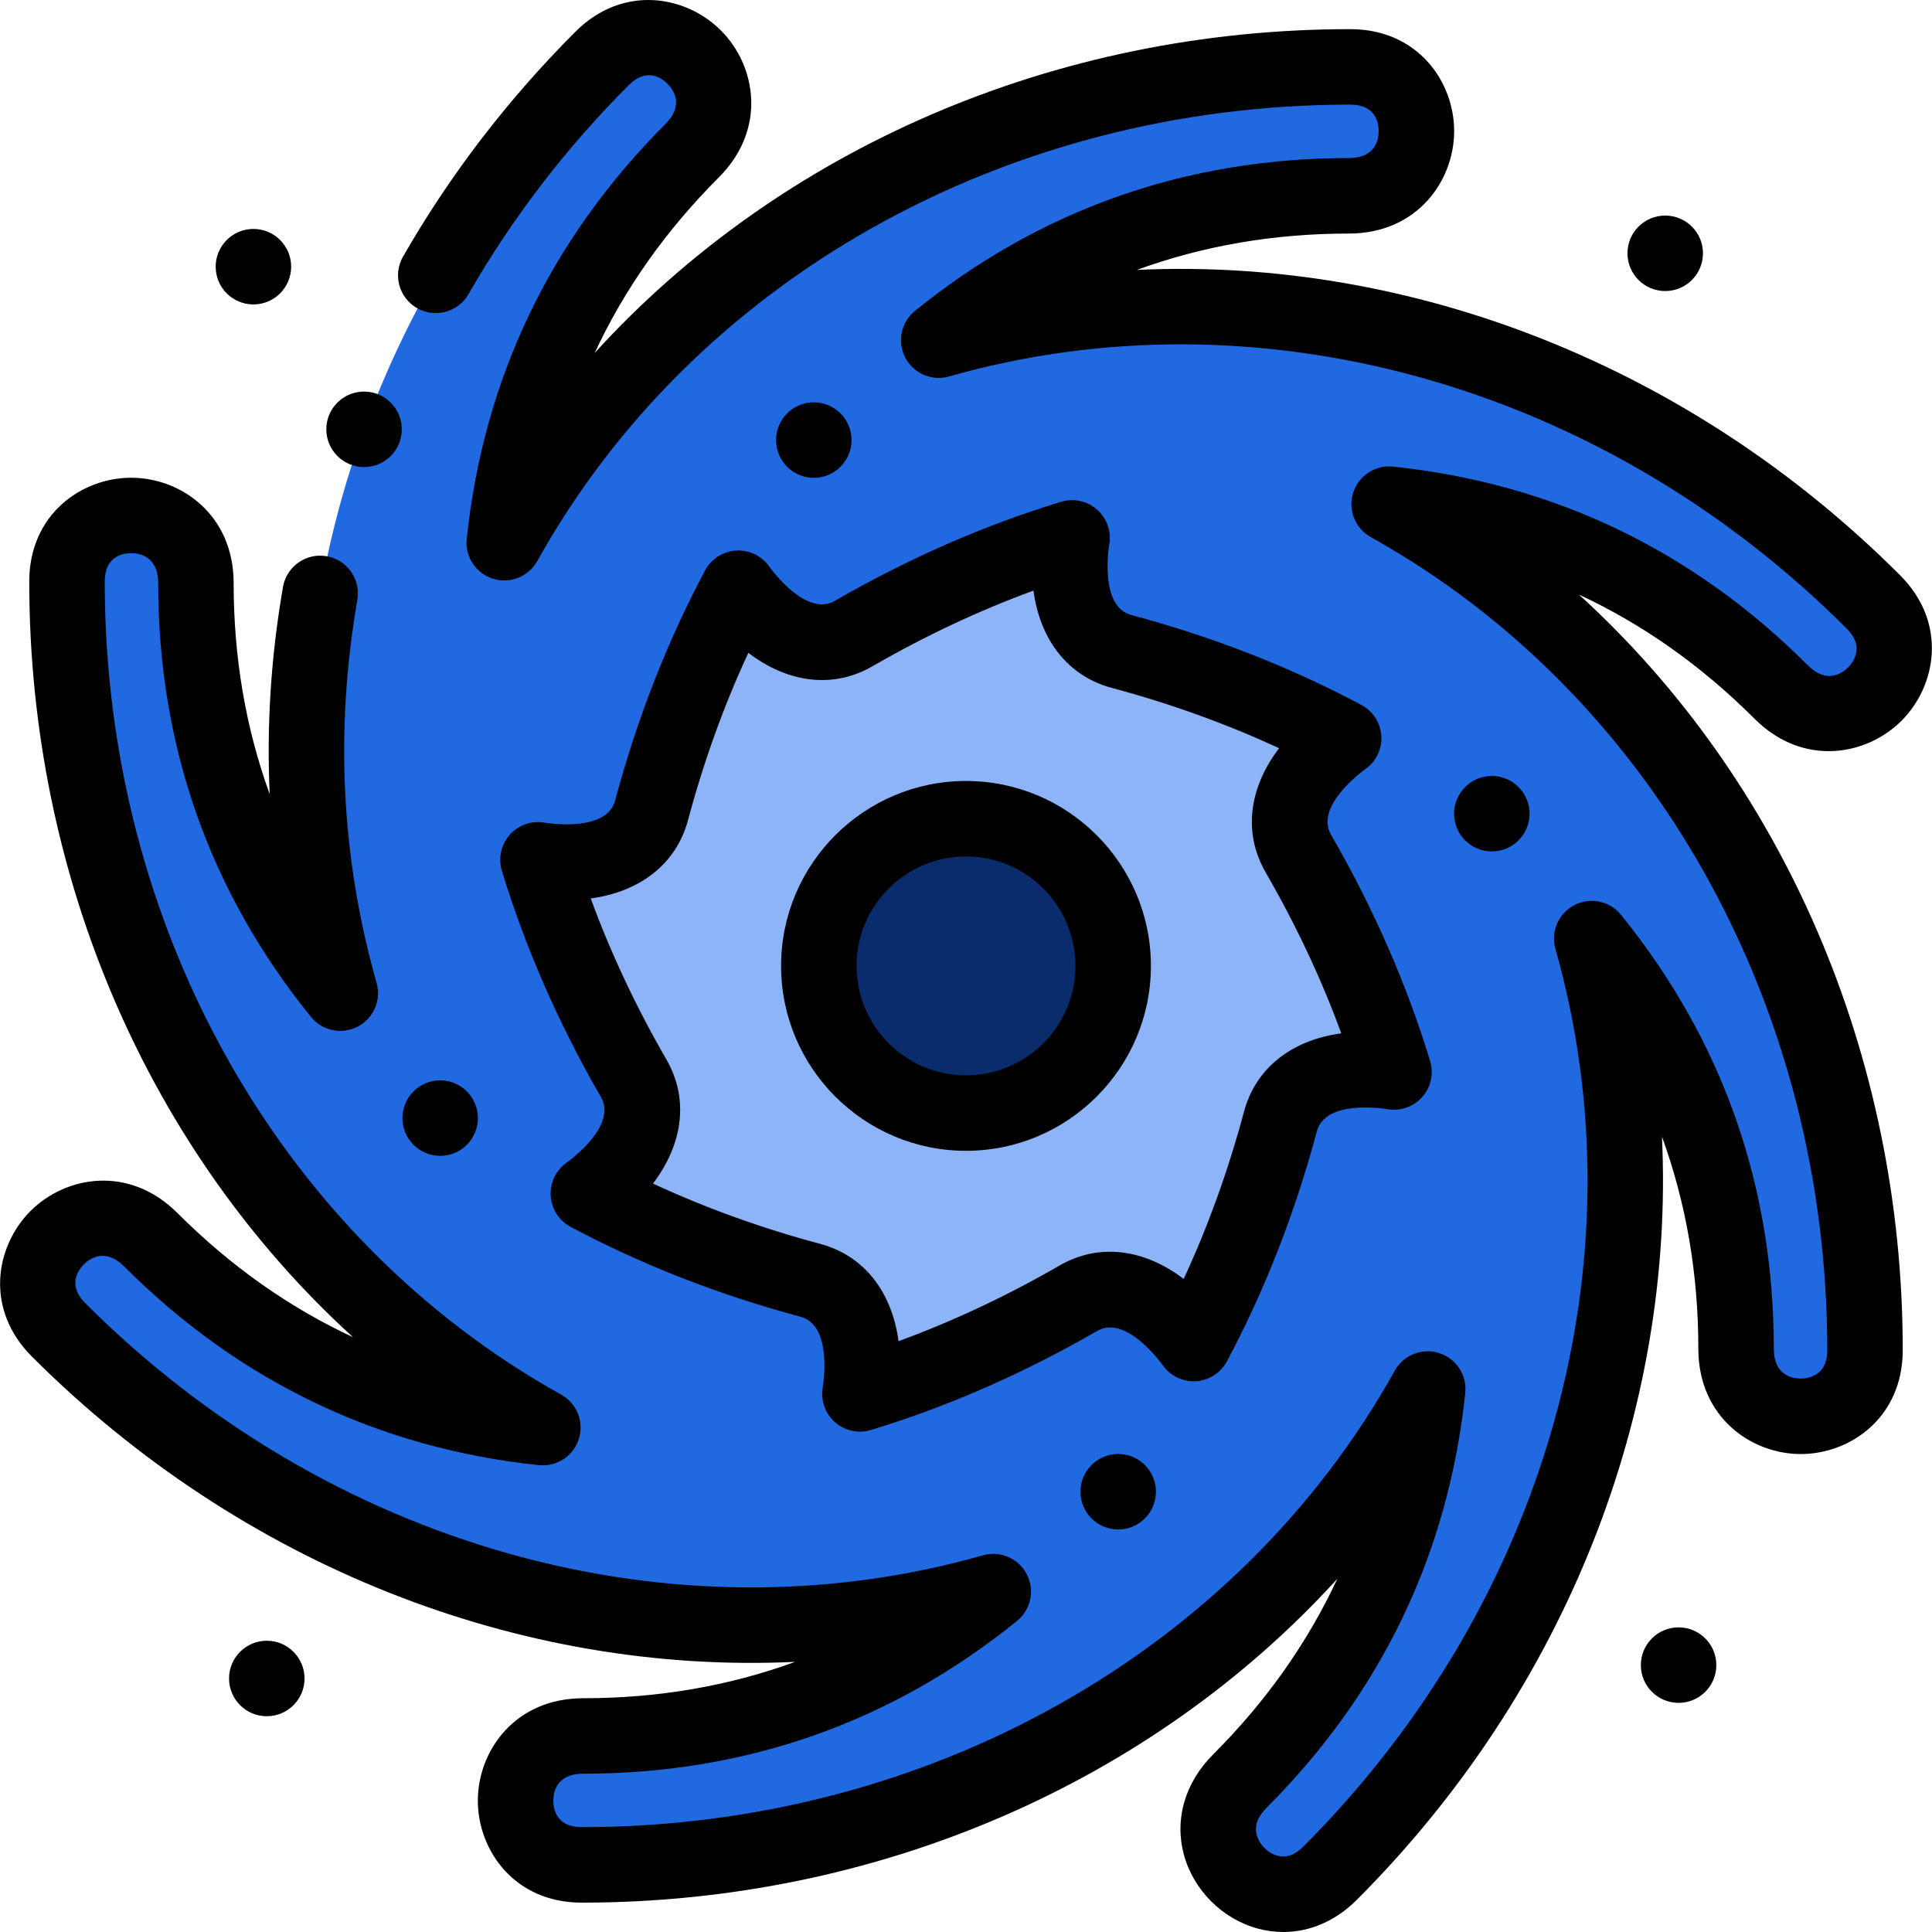 <svg id="Layer_1" enable-background="new 0 0 511.96 511.96" height="512" viewBox="0 0 511.96 511.96" width="512" xmlns="http://www.w3.org/2000/svg"><g><g clip-rule="evenodd" fill-rule="evenodd"><path d="m133.626 143.818c3.983-37.902 19.735-73.835 49.779-103.88 16.909-16.909-7.354-40.961-23.873-24.442-66.668 66.668-94.001 161.12-69.361 247.682-23.984-29.617-38.255-66.165-38.255-108.654 0-23.913-34.164-23.763-34.164-.402 0 94.282 47.461 180.398 126.093 224.183-37.902-3.983-73.836-19.736-103.88-49.78-16.909-16.909-40.961 7.354-24.442 23.873 66.667 66.668 161.12 94.001 247.682 69.361-29.617 23.984-66.165 38.255-108.654 38.255-23.913 0-23.763 34.164-.402 34.164 94.282 0 180.398-47.461 224.183-126.093-3.983 37.902-19.736 73.836-49.78 103.88-16.909 16.909 7.354 40.961 23.873 24.442 66.668-66.667 94.001-161.12 69.361-247.682 23.984 29.617 38.255 66.165 38.255 108.654 0 23.913 34.164 23.763 34.164.402 0-94.282-47.461-180.398-126.093-224.183 37.902 3.983 73.836 19.736 103.88 49.78 16.909 16.909 40.961-7.354 24.442-23.873-66.667-66.668-161.12-94.001-247.682-69.361 29.619-23.984 66.167-38.254 108.656-38.254 23.913 0 23.763-34.164.402-34.164-94.283 0-180.398 47.46-224.184 126.092zm22.279 172.457c11.096-7.977 18.176-19.884 12.008-30.551-10.811-18.724-19.365-38.19-25.351-57.881 13.487 2.205 26.913-1.208 30.094-13.113 5.596-20.884 13.311-40.697 23.002-58.853 7.977 11.096 19.884 18.176 30.551 12.008 18.724-10.811 38.19-19.365 57.881-25.351-2.205 13.487 1.208 26.913 13.113 30.094 20.884 5.596 40.698 13.312 58.854 23.002-11.096 7.977-18.176 19.884-12.008 30.552 10.811 18.724 19.365 38.19 25.351 57.881-13.487-2.205-26.913 1.208-30.094 13.113-5.596 20.884-13.311 40.698-23.002 58.854-7.977-11.096-19.884-18.176-30.551-12.008-18.724 10.81-38.19 19.365-57.881 25.351 2.205-13.487-1.208-26.913-13.113-30.094-20.885-5.598-40.698-13.314-58.854-23.004z" fill="#2069e0"/><path d="m172.655 214.731c-3.181 11.905-16.607 15.318-30.094 13.113 5.986 19.69 14.541 39.157 25.351 57.881 6.169 10.667-.912 22.574-12.008 30.551 18.156 9.69 37.97 17.406 58.854 23.002 11.905 3.181 15.318 16.607 13.113 30.094 19.69-5.986 39.157-14.541 57.881-25.351 10.667-6.168 22.574.912 30.551 12.008 9.69-18.156 17.406-37.97 23.002-58.854 3.181-11.905 16.607-15.318 30.094-13.113-5.986-19.69-14.541-39.157-25.351-57.881-6.168-10.667.912-22.574 12.008-30.552-18.156-9.69-37.97-17.406-58.854-23.002-11.905-3.181-15.318-16.607-13.113-30.094-19.69 5.986-39.157 14.541-57.881 25.351-10.667 6.169-22.575-.912-30.551-12.008-9.69 18.157-17.406 37.971-23.002 58.855zm44.325 41.221c0-21.539 17.461-39 39-39s39 17.461 39 39-17.461 39-39 39-39-17.461-39-39z" fill="#8db4f7"/><circle cx="255.98" cy="255.952" fill="#082c6c" r="39"/></g><g><path d="m418.404 157.558c16.957 7.895 32.507 18.88 46.519 32.892 12.827 12.827 29.641 9.857 38.947.551 9.26-9.26 12.279-25.924-.363-38.567-55.536-55.536-129.45-84.318-202.251-80.907 17.575-6.41 36.334-9.637 56.151-9.637 18.141 0 27.929-13.988 27.929-27.15 0-13.096-9.647-27.014-27.527-27.014-78.539 0-151.149 31.909-200.223 85.802 7.896-16.959 18.879-32.506 32.892-46.519 12.827-12.828 9.856-29.64.55-38.947-9.26-9.26-25.923-12.281-38.566.363-17.886 17.885-33.248 37.925-45.662 59.565-2.748 4.791-1.093 10.902 3.697 13.65 4.793 2.75 10.903 1.093 13.65-3.698 11.536-20.107 25.82-38.738 42.456-55.374 4.807-4.805 8.793-1.854 10.281-.363 1.521 1.52 4.511 5.603-.55 10.663-30.478 30.477-48.192 67.454-52.654 109.905-.496 4.725 2.399 9.147 6.929 10.58 4.533 1.434 9.442-.518 11.753-4.669 41.547-74.61 124.101-120.959 215.447-120.959 6.794 0 7.527 4.905 7.527 7.014 0 2.15-.772 7.15-7.929 7.15-43.102 0-81.774 13.621-114.946 40.483-3.692 2.99-4.771 8.165-2.582 12.38s7.047 6.309 11.612 5.009c82.134-23.379 173.282 2.221 237.873 66.813 1.813 1.812 2.69 3.676 2.61 5.542-.071 1.656-.891 3.384-2.247 4.74-1.521 1.52-5.602 4.511-10.662-.551-30.478-30.478-67.455-48.193-109.906-52.654-4.731-.501-9.146 2.4-10.579 6.929s.519 9.442 4.669 11.753c74.609 41.546 120.958 124.1 120.958 215.447 0 2.563-.697 4.501-2.073 5.763-1.222 1.121-3.021 1.764-4.94 1.764-2.149 0-7.15-.772-7.15-7.929 0-43.102-13.62-81.775-40.483-114.947-2.989-3.691-8.165-4.771-12.381-2.581-4.216 2.189-6.31 7.043-5.009 11.612 23.38 82.134-2.223 173.282-66.814 237.874-2.25 2.25-4.486 3.038-6.841 2.407-2.547-.683-4.803-2.94-5.485-5.489-.648-2.418.225-4.847 2.596-7.217 30.478-30.478 48.192-67.456 52.654-109.906.496-4.725-2.399-9.147-6.929-10.58-4.535-1.433-9.443.52-11.753 4.669-41.547 74.61-124.102 120.958-215.447 120.958-6.794 0-7.527-4.905-7.527-7.014 0-2.15.772-7.15 7.929-7.15 43.103 0 81.776-13.621 114.947-40.483 3.692-2.99 4.771-8.165 2.582-12.38-2.189-4.216-7.042-6.31-11.613-5.009-82.134 23.379-173.282-2.223-237.873-66.813-4.804-4.804-1.854-8.791-.363-10.282 1.521-1.521 5.601-4.512 10.663.55 30.478 30.478 67.455 48.193 109.906 52.654 4.729.497 9.146-2.4 10.579-6.929s-.519-9.442-4.669-11.753c-74.611-41.545-120.96-124.099-120.96-215.446 0-6.793 4.904-7.527 7.014-7.527 2.149 0 7.15.772 7.15 7.929 0 43.102 13.62 81.775 40.483 114.947 2.989 3.691 8.164 4.771 12.381 2.581 4.216-2.189 6.31-7.043 5.009-11.612-9.359-32.878-11.072-67.023-5.093-101.485.944-5.441-2.701-10.618-8.143-11.563-5.451-.944-10.618 2.702-11.563 8.144-3.196 18.42-4.368 36.769-3.521 54.916-6.355-17.51-9.555-36.194-9.555-55.927 0-18.141-13.988-27.929-27.15-27.929-13.096 0-27.014 9.648-27.014 27.527 0 78.54 31.909 151.151 85.803 200.224-16.957-7.895-32.508-18.88-46.519-32.892-12.829-12.827-29.641-9.856-38.947-.55-9.26 9.26-12.28 25.923.362 38.566 55.537 55.537 129.446 84.326 202.251 80.908-17.573 6.408-36.336 9.636-56.151 9.636-18.141 0-27.929 13.988-27.929 27.15 0 13.096 9.647 27.014 27.527 27.014 78.539 0 151.15-31.909 200.224-85.803-7.896 16.958-18.88 32.507-32.892 46.519-7.459 7.459-10.292 17.131-7.772 26.536 2.521 9.406 10.226 17.112 19.628 19.631 2.246.602 4.503.897 6.74.897 7.04 0 13.87-2.931 19.42-8.48 55.536-55.536 84.316-129.443 80.908-202.252 6.409 17.575 9.637 36.335 9.637 56.152 0 18.141 13.988 27.929 27.15 27.929 13.096 0 27.014-9.647 27.014-27.527.002-78.539-31.907-151.151-85.801-200.224z"/><path d="m194.992 145.899c-3.446.229-6.53 2.222-8.157 5.27-9.996 18.728-18.017 39.242-23.839 60.974-.001.002-.001.004-.002.006-2.215 8.291-17.128 6.103-18.818 5.825-3.408-.554-6.865.684-9.14 3.284-2.274 2.599-3.047 6.189-2.042 9.494 6.173 20.31 15.008 40.487 26.262 59.979 4.296 7.428-7.796 16.424-9.188 17.425-2.805 2.016-4.37 5.337-4.141 8.784s2.222 6.531 5.269 8.158c18.727 9.995 39.241 18.015 60.981 23.841 8.29 2.215 6.102 17.125 5.824 18.818-.558 3.409.684 6.865 3.283 9.14 1.849 1.617 4.196 2.475 6.587 2.475.973 0 1.952-.142 2.907-.432 20.312-6.175 40.489-15.009 59.979-26.262 7.428-4.296 16.426 7.796 17.427 9.188 2.016 2.804 5.332 4.366 8.784 4.141 3.446-.23 6.53-2.222 8.157-5.27 9.996-18.729 18.017-39.243 23.841-60.981 2.215-8.29 17.126-6.101 18.819-5.825 3.406.558 6.864-.685 9.139-3.284 2.275-2.6 3.047-6.189 2.042-9.494-6.174-20.309-15.009-40.486-26.262-59.978-4.296-7.428 7.796-16.424 9.188-17.426 2.806-2.017 4.371-5.338 4.141-8.785-.229-3.447-2.222-6.531-5.27-8.157-18.729-9.996-39.244-18.016-60.98-23.84-8.29-2.215-6.103-17.126-5.825-18.819.558-3.409-.685-6.865-3.284-9.139-2.6-2.275-6.189-3.046-9.493-2.042-20.31 6.174-40.487 15.009-59.979 26.262-7.429 4.296-16.424-7.795-17.425-9.188-2.016-2.806-5.328-4.371-8.785-4.142zm36.216 30.646c13.939-8.047 28.231-14.761 42.646-20.04 1.771 13.124 9.169 22.685 20.76 25.782 15.545 4.165 30.399 9.524 44.325 15.984-8.028 10.533-9.558 22.524-3.551 32.909 8.046 13.938 14.761 28.233 20.039 42.646-13.124 1.772-22.685 9.169-25.781 20.76-4.165 15.545-9.524 30.399-15.984 44.324-10.534-8.027-22.524-9.557-32.91-3.55-13.938 8.047-28.23 14.761-42.645 20.039-1.771-13.124-9.169-22.684-20.761-25.781-15.545-4.166-30.4-9.525-44.323-15.985 8.027-10.533 9.557-22.523 3.55-32.909-8.048-13.939-14.762-28.231-20.039-42.646 13.12-1.772 22.681-9.168 25.781-20.76 4.165-15.545 9.524-30.399 15.984-44.324 10.532 8.028 22.522 9.558 32.909 3.551z"/><path d="m255.98 304.952c27.019 0 49-21.981 49-49s-21.981-49-49-49-49 21.981-49 49 21.981 49 49 49zm0-78c15.99 0 29 13.01 29 29s-13.01 29-29 29-29-13.009-29-29c0-15.99 13.009-29 29-29z"/><path d="m96.475 123.765c5.522 0 10-4.477 10-10s-4.478-10-10-10h-.008c-5.522 0-9.996 4.477-9.996 10s4.481 10 10.004 10z"/><path d="m441.266 77.124c5.522 0 10-4.477 10-10s-4.478-10-10-10h-.008c-5.522 0-9.996 4.477-9.996 10s4.481 10 10.004 10z"/><path d="m395.32 225.623c5.522 0 10-4.477 10-10s-4.478-10-10-10h-.007c-5.522 0-9.997 4.477-9.997 10s4.482 10 10.004 10z"/><path d="m67.152 80.671c5.522 0 10-4.481 10-10.004s-4.478-10-10-10-10 4.477-10 10v.007c0 5.523 4.477 9.997 10 9.997z"/><path d="m215.651 126.615c5.522 0 10-4.481 10-10.004s-4.478-10-10-10-10 4.477-10 10v.007c0 5.523 4.477 9.997 10 9.997z"/><path d="m70.695 434.781c-5.522 0-10 4.477-10 10s4.478 10 10 10h.008c5.522 0 9.996-4.477 9.996-10s-4.482-10-10.004-10z"/><path d="m116.647 306.282c5.522 0 9.996-4.477 9.996-10s-4.481-10-10.004-10-10 4.477-10 10 4.478 10 10 10z"/><path d="m444.809 431.234c-5.522 0-10 4.481-10 10.004s4.478 10 10 10 10-4.477 10-10v-.007c0-5.524-4.478-9.997-10-9.997z"/><path d="m296.309 385.289c-5.522 0-10 4.481-10 10.004s4.478 10 10 10 10-4.477 10-10v-.007c0-5.523-4.478-9.997-10-9.997z"/></g></g></svg>
